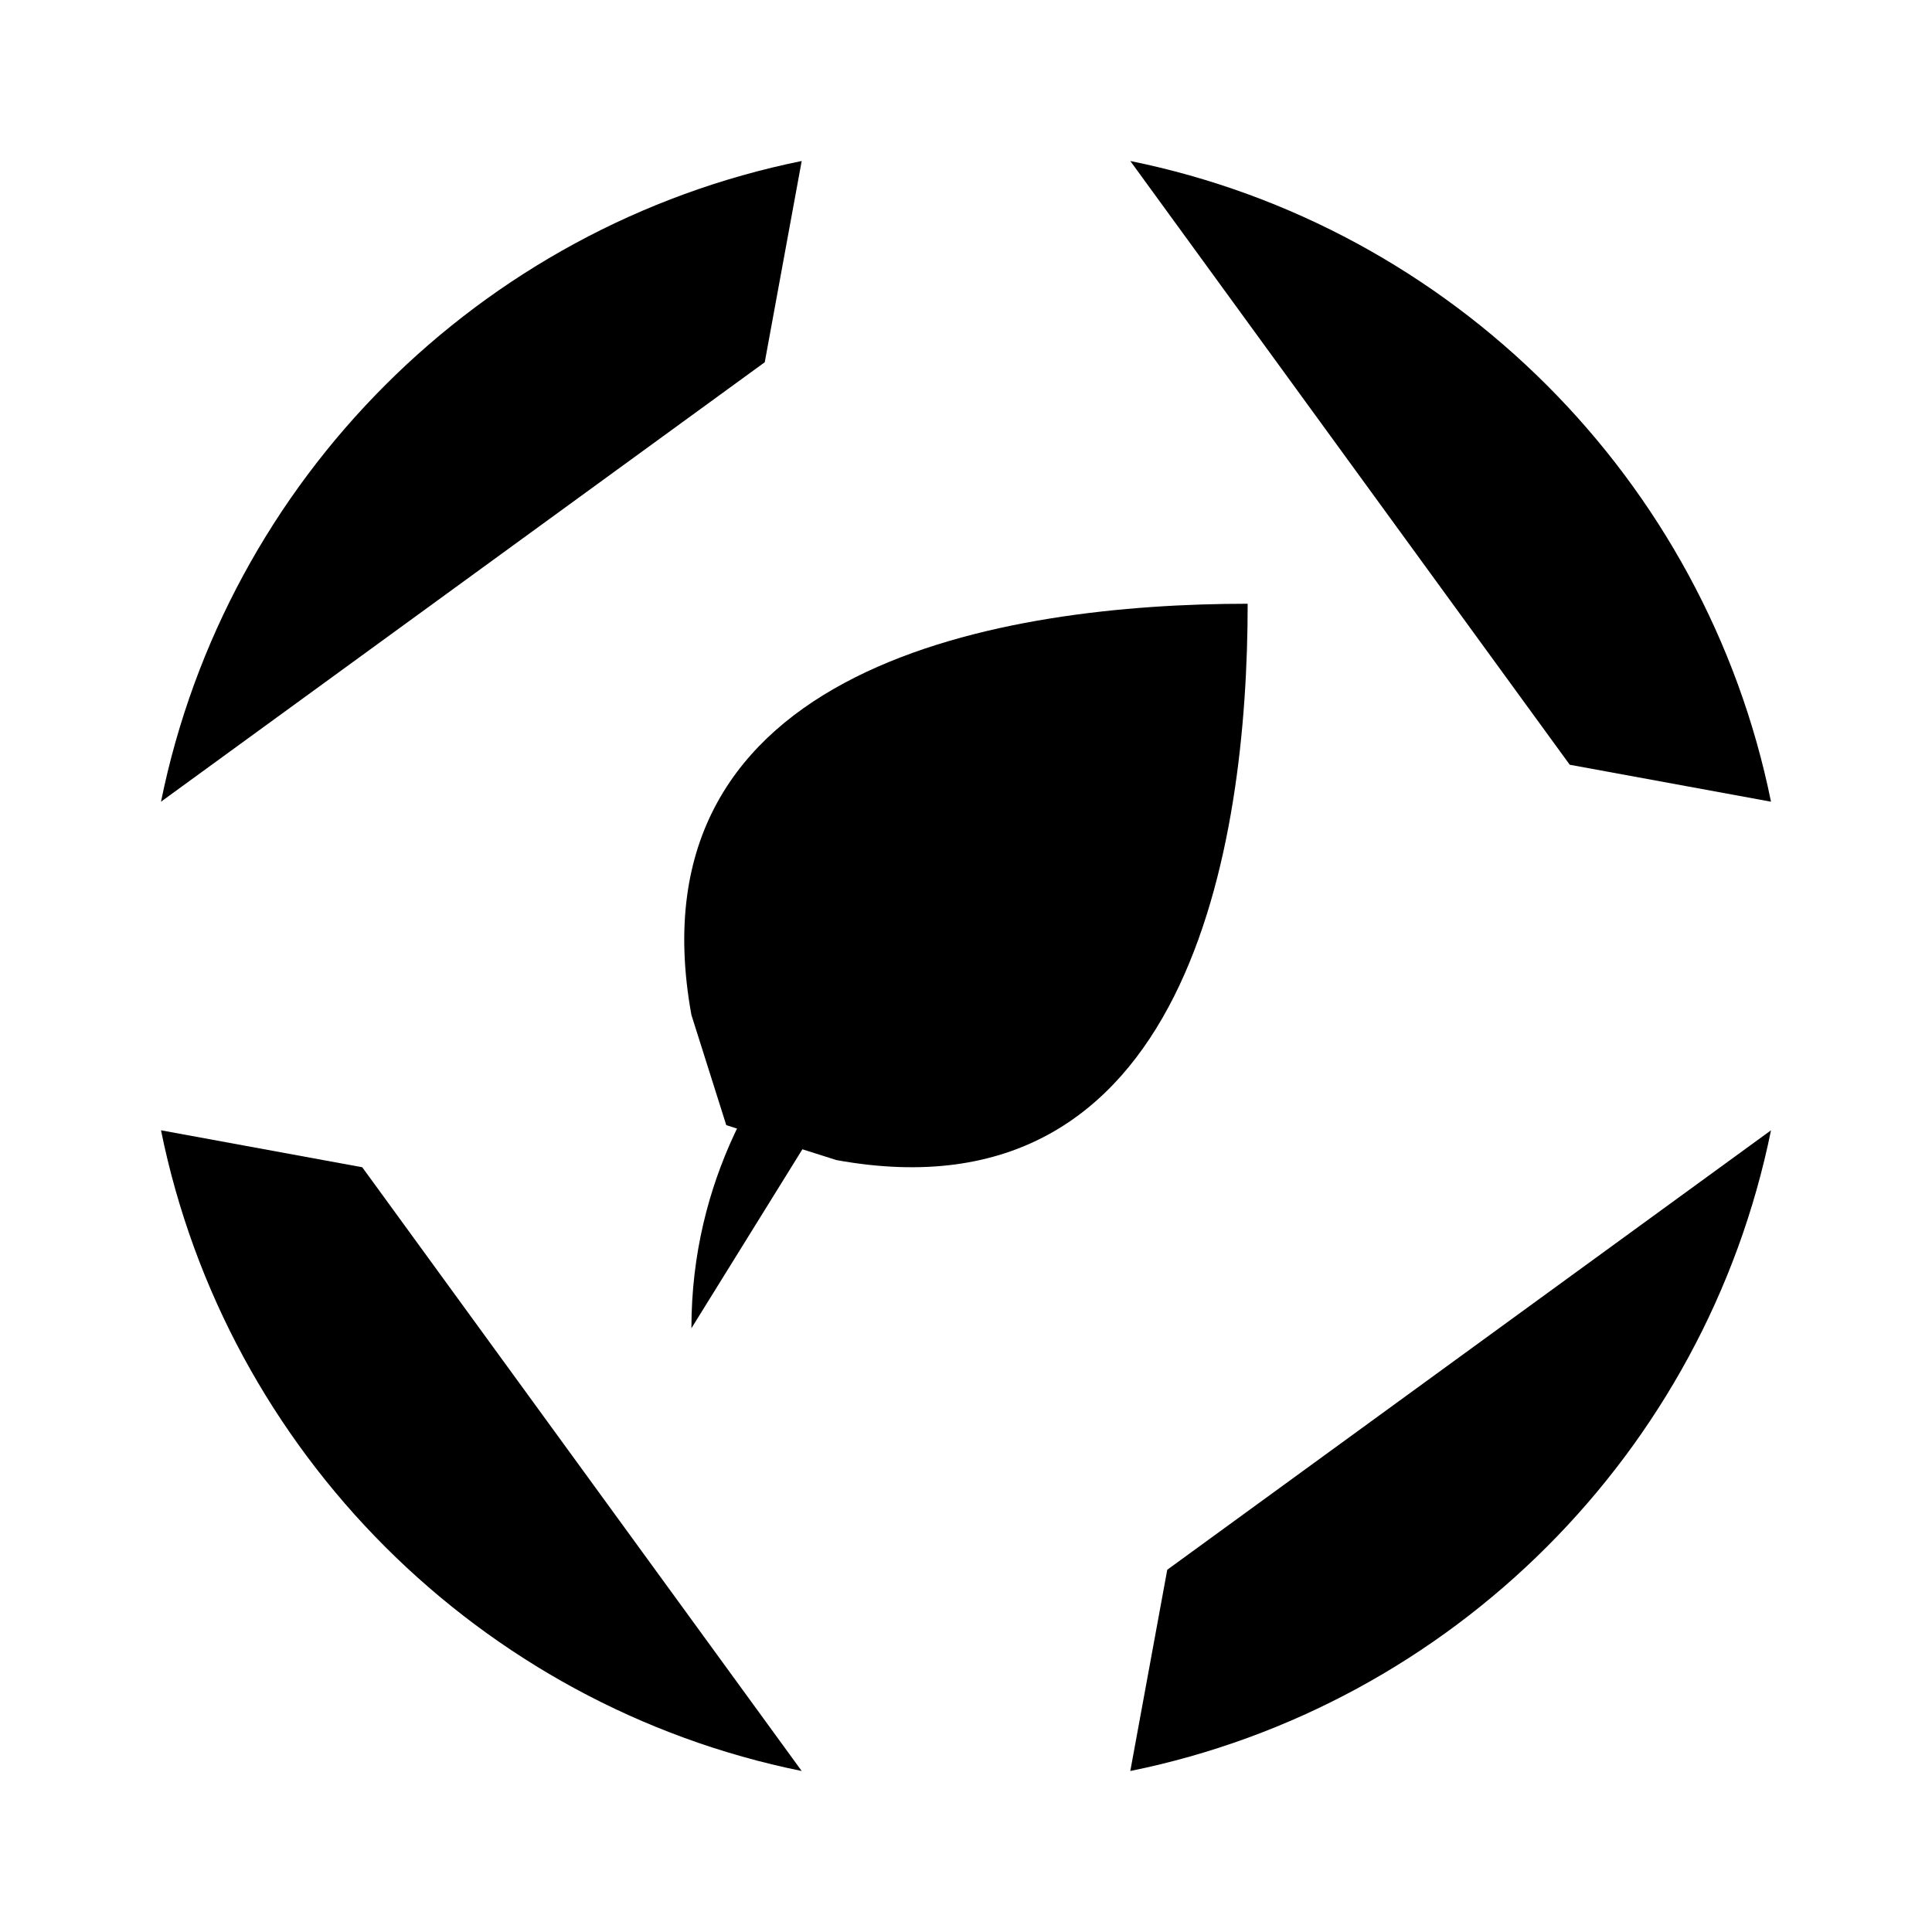 <svg viewBox="0 0 24 24" xmlns="http://www.w3.org/2000/svg"><path d="M9.5 4.5L9.959 2C5.961 2.812 2.812 5.961 2 9.959M19.5 9.5L22 9.959C21.188 5.961 18.039 2.812 14.041 2M14.5 19.5L14.041 22C18.039 21.188 21.188 18.039 22 14.041M9.959 22C5.961 21.188 2.812 18.039 2 14.041L4.5 14.5"/><path d="M12 11C12 11 8.589 12.824 8.589 16.5M8.589 12.608L9.022 13.977L10.391 14.411C14.762 15.205 15.499 10.5 15.499 7.5C12.5 7.5 7.794 8.238 8.589 12.608Z"/></svg>